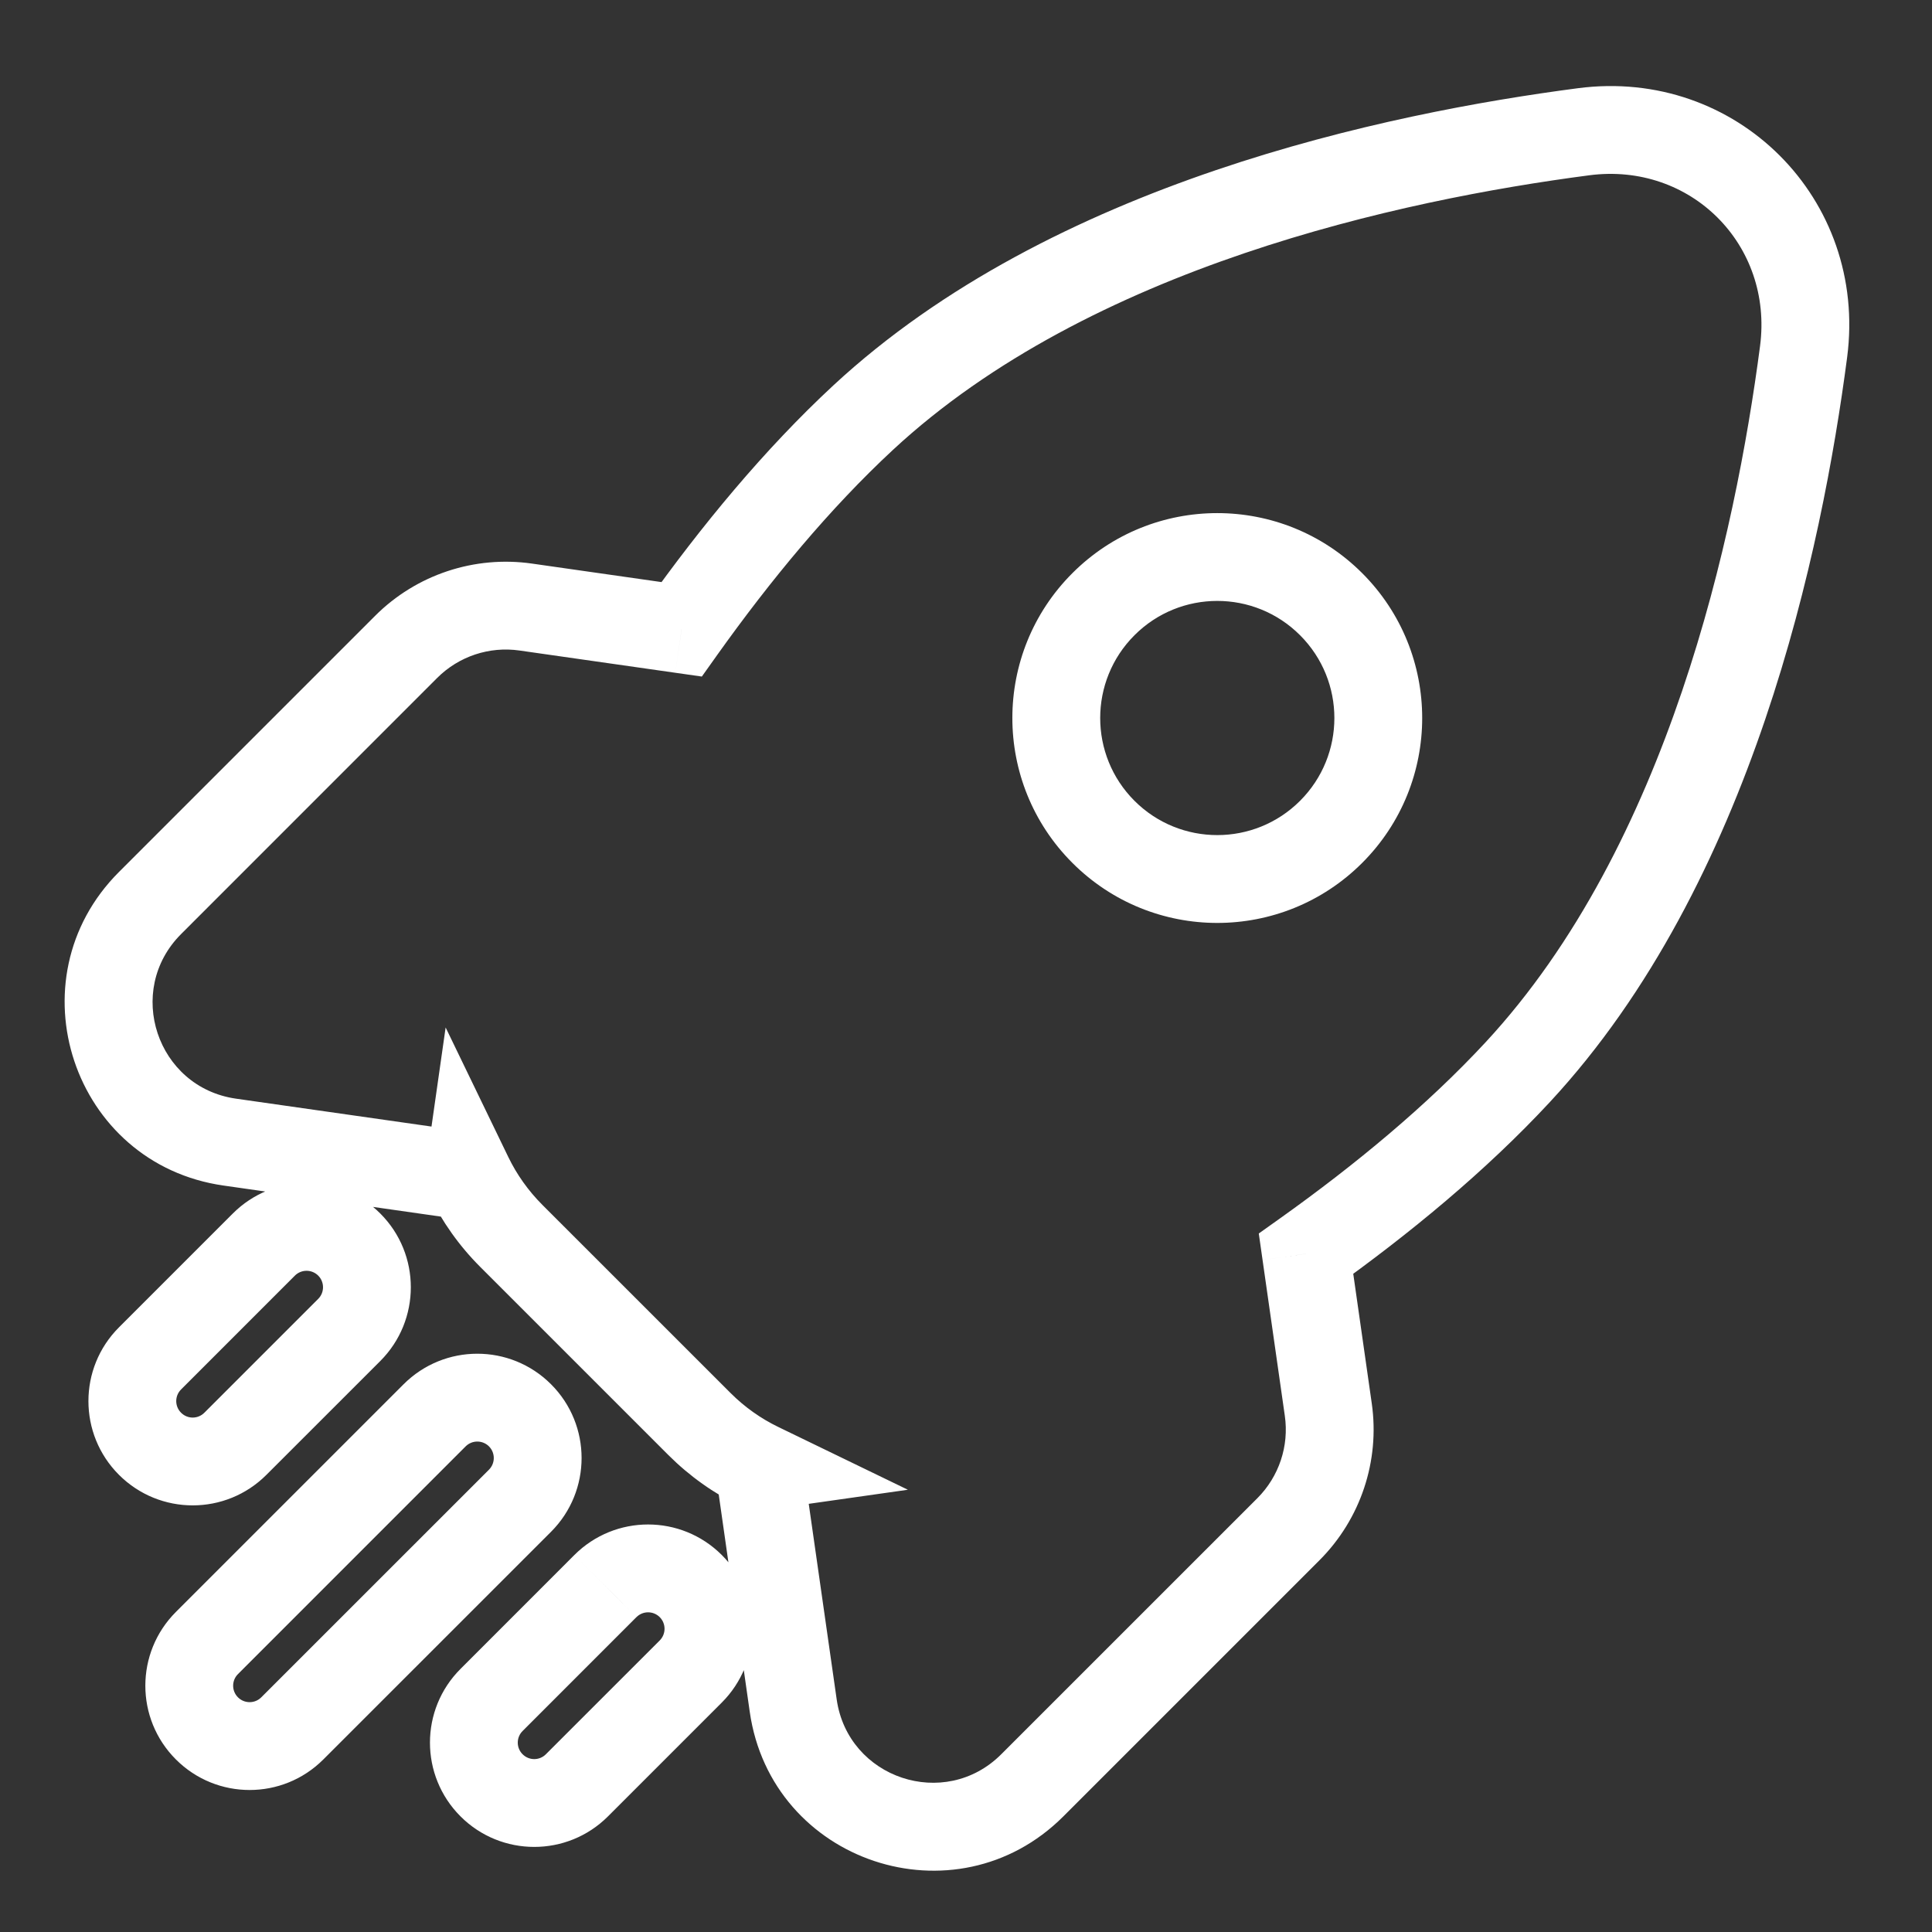 <svg width="44" height="44" viewBox="0 0 44 44" fill="none" xmlns="http://www.w3.org/2000/svg">
<rect x="0" y="0" width="44" height="44" fill="#333333" stroke="none"/>
<path d="M41.075 8.011L40.084 7.881V7.881L41.075 8.011ZM36.065 3L35.936 2.009L36.065 3ZM34.565 24.418L33.832 23.738L34.565 24.418ZM29.744 28.553L29.164 27.739L28.668 28.092L28.754 28.695L29.744 28.553ZM30.251 32.103L29.261 32.245L30.251 32.103ZM29.344 34.826L28.637 34.119H28.637L29.344 34.826ZM18.065 38.844L19.055 38.703L18.065 38.844ZM17.288 33.4L17.147 32.41L16.156 32.551L16.298 33.541L17.288 33.4ZM17.29 33.399L17.431 34.389L20.676 33.928L17.726 32.499L17.29 33.399ZM15.931 32.432L15.224 33.14H15.224L15.931 32.432ZM11.643 28.145L12.35 27.438H12.35L11.643 28.145ZM10.676 26.786L11.576 26.35L10.149 23.4L9.686 26.645L10.676 26.786ZM10.676 26.788L10.535 27.778L11.525 27.92L11.666 26.93L10.676 26.788ZM5.231 26.011L5.373 25.021H5.373L5.231 26.011ZM3.416 20.566L2.709 19.859H2.709L3.416 20.566ZM9.25 14.732L9.957 15.439L9.25 14.732ZM11.972 13.825L12.114 12.835L11.972 13.825ZM15.523 14.332L15.381 15.322L15.984 15.408L16.337 14.912L15.523 14.332ZM19.658 9.511L18.978 8.778L19.658 9.511ZM7.954 30.288L7.247 29.581H7.247L7.954 30.288ZM7.954 28.344L8.661 27.637L8.661 27.637L7.954 28.344ZM5.361 32.881L4.654 32.174L4.654 32.174L5.361 32.881ZM3.416 32.881L4.124 32.174L4.124 32.174L3.416 32.881ZM3.416 30.937L2.709 30.23L2.709 30.23L3.416 30.937ZM6.009 28.344L5.302 27.637H5.302L6.009 28.344ZM11.843 34.178L11.136 33.471L11.843 34.178ZM11.843 32.233L12.55 31.526L12.55 31.526L11.843 32.233ZM6.657 39.363L5.95 38.656H5.95L6.657 39.363ZM4.713 37.419L5.42 38.126H5.42L4.713 37.419ZM9.898 32.233L9.191 31.526H9.191L9.898 32.233ZM15.732 38.067L16.439 38.774H16.439L15.732 38.067ZM15.732 36.122L16.439 35.415L16.439 35.415L15.732 36.122ZM13.139 40.659L12.432 39.952H12.432L13.139 40.659ZM11.195 40.659L11.902 39.952L11.902 39.952L11.195 40.659ZM11.195 38.715L10.488 38.008H10.488L11.195 38.715ZM13.787 36.122L14.494 36.829H14.495L13.787 36.122ZM25.13 13.76L25.837 14.467H25.837L25.13 13.76ZM25.13 18.945L24.423 19.652H24.423L25.13 18.945ZM30.315 13.76L31.023 13.053H31.023L30.315 13.76ZM30.315 18.945L29.608 18.238H29.608L30.315 18.945ZM42.067 8.14C42.539 4.53 39.546 1.537 35.936 2.009L36.195 3.992C38.502 3.69 40.386 5.573 40.084 7.881L42.067 8.14ZM35.298 25.098C39.919 20.116 41.498 12.489 42.067 8.14L40.084 7.881C39.521 12.182 37.995 19.249 33.832 23.738L35.298 25.098ZM30.324 29.368C32.095 28.106 33.84 26.669 35.298 25.098L33.832 23.738C32.495 25.179 30.864 26.527 29.164 27.739L30.324 29.368ZM31.241 31.962L30.734 28.412L28.754 28.695L29.261 32.245L31.241 31.962ZM30.051 35.533C30.987 34.596 31.428 33.273 31.241 31.962L29.261 32.245C29.36 32.933 29.128 33.627 28.637 34.119L30.051 35.533ZM24.217 41.367L30.051 35.533L28.637 34.119L22.803 39.952L24.217 41.367ZM17.075 38.986C17.566 42.419 21.765 43.819 24.217 41.367L22.803 39.952C21.516 41.239 19.313 40.505 19.055 38.703L17.075 38.986ZM16.298 33.541L17.075 38.986L19.055 38.703L18.277 33.258L16.298 33.541ZM17.149 32.409L17.147 32.41L17.428 34.39L17.431 34.389L17.149 32.409ZM15.224 33.14C15.705 33.62 16.257 34.011 16.854 34.3L17.726 32.499C17.329 32.307 16.96 32.047 16.638 31.725L15.224 33.14ZM10.936 28.852L15.224 33.14L16.638 31.725L12.35 27.438L10.936 28.852ZM9.776 27.222C10.065 27.818 10.455 28.371 10.936 28.852L12.35 27.438C12.029 27.116 11.768 26.747 11.576 26.35L9.776 27.222ZM11.666 26.93L11.666 26.927L9.686 26.645L9.686 26.647L11.666 26.93ZM5.09 27L10.535 27.778L10.818 25.798L5.373 25.021L5.09 27ZM2.709 19.859C0.257 22.311 1.657 26.51 5.09 27L5.373 25.021C3.571 24.763 2.837 22.56 4.124 21.273L2.709 19.859ZM8.543 14.025L2.709 19.859L4.124 21.273L9.957 15.439L8.543 14.025ZM12.114 12.835C10.803 12.648 9.48 13.088 8.543 14.025L9.957 15.439C10.449 14.948 11.143 14.716 11.831 14.815L12.114 12.835ZM15.664 13.342L12.114 12.835L11.831 14.815L15.381 15.322L15.664 13.342ZM18.978 8.778C17.406 10.236 15.97 11.98 14.708 13.752L16.337 14.912C17.549 13.212 18.897 11.581 20.338 10.244L18.978 8.778ZM35.936 2.009C31.587 2.578 23.96 4.157 18.978 8.778L20.338 10.244C24.827 6.081 31.894 4.555 36.195 3.992L35.936 2.009ZM8.661 30.996C9.588 30.068 9.588 28.564 8.661 27.637L7.247 29.051C7.393 29.198 7.393 29.435 7.247 29.581L8.661 30.996ZM6.068 33.588L8.661 30.996L7.247 29.581L4.654 32.174L6.068 33.588ZM2.709 33.588C3.637 34.516 5.141 34.516 6.068 33.588L4.654 32.174C4.507 32.321 4.27 32.321 4.124 32.174L2.709 33.588ZM2.709 30.23C1.782 31.157 1.782 32.661 2.709 33.588L4.124 32.174C3.977 32.028 3.977 31.79 4.124 31.644L2.709 30.23ZM5.302 27.637L2.709 30.23L4.124 31.644L6.716 29.051L5.302 27.637ZM8.661 27.637C7.733 26.709 6.23 26.709 5.302 27.637L6.716 29.051C6.863 28.905 7.1 28.905 7.247 29.051L8.661 27.637ZM12.55 34.885C13.477 33.957 13.477 32.453 12.55 31.526L11.136 32.94C11.282 33.087 11.282 33.324 11.136 33.471L12.55 34.885ZM7.364 40.07L12.55 34.885L11.136 33.471L5.95 38.656L7.364 40.07ZM4.006 40.07C4.933 40.998 6.437 40.998 7.364 40.07L5.95 38.656C5.804 38.802 5.566 38.802 5.42 38.656L4.006 40.07ZM4.006 36.711C3.078 37.639 3.078 39.143 4.006 40.07L5.42 38.656C5.273 38.51 5.273 38.272 5.42 38.126L4.006 36.711ZM9.191 31.526L4.006 36.711L5.42 38.126L10.605 32.94L9.191 31.526ZM12.55 31.526C11.622 30.598 10.119 30.598 9.191 31.526L10.605 32.94C10.752 32.794 10.989 32.794 11.136 32.94L12.55 31.526ZM16.439 38.774C17.366 37.846 17.366 36.343 16.439 35.415L15.025 36.829C15.171 36.976 15.171 37.213 15.025 37.36L16.439 38.774ZM13.846 41.367L16.439 38.774L15.025 37.36L12.432 39.952L13.846 41.367ZM10.488 41.367C11.415 42.294 12.919 42.294 13.846 41.367L12.432 39.952C12.286 40.099 12.048 40.099 11.902 39.952L10.488 41.367ZM10.488 38.008C9.56 38.935 9.56 40.439 10.488 41.367L11.902 39.952C11.755 39.806 11.755 39.568 11.902 39.422L10.488 38.008ZM13.08 35.415L10.488 38.008L11.902 39.422L14.494 36.829L13.08 35.415ZM16.439 35.415C15.511 34.487 14.008 34.487 13.08 35.415L14.495 36.829C14.641 36.683 14.878 36.683 15.025 36.829L16.439 35.415ZM24.423 13.053C22.6 14.875 22.6 17.83 24.423 19.652L25.837 18.238C24.796 17.197 24.796 15.508 25.837 14.467L24.423 13.053ZM31.023 13.053C29.2 11.23 26.245 11.23 24.423 13.053L25.837 14.467C26.878 13.425 28.567 13.425 29.608 14.467L31.023 13.053ZM31.023 19.652C32.845 17.83 32.845 14.875 31.023 13.053L29.608 14.467C30.65 15.508 30.65 17.197 29.608 18.238L31.023 19.652ZM24.423 19.652C26.245 21.475 29.2 21.475 31.023 19.652L29.608 18.238C28.567 19.279 26.878 19.279 25.837 18.238L24.423 19.652Z" fill="white"/>
</svg>
